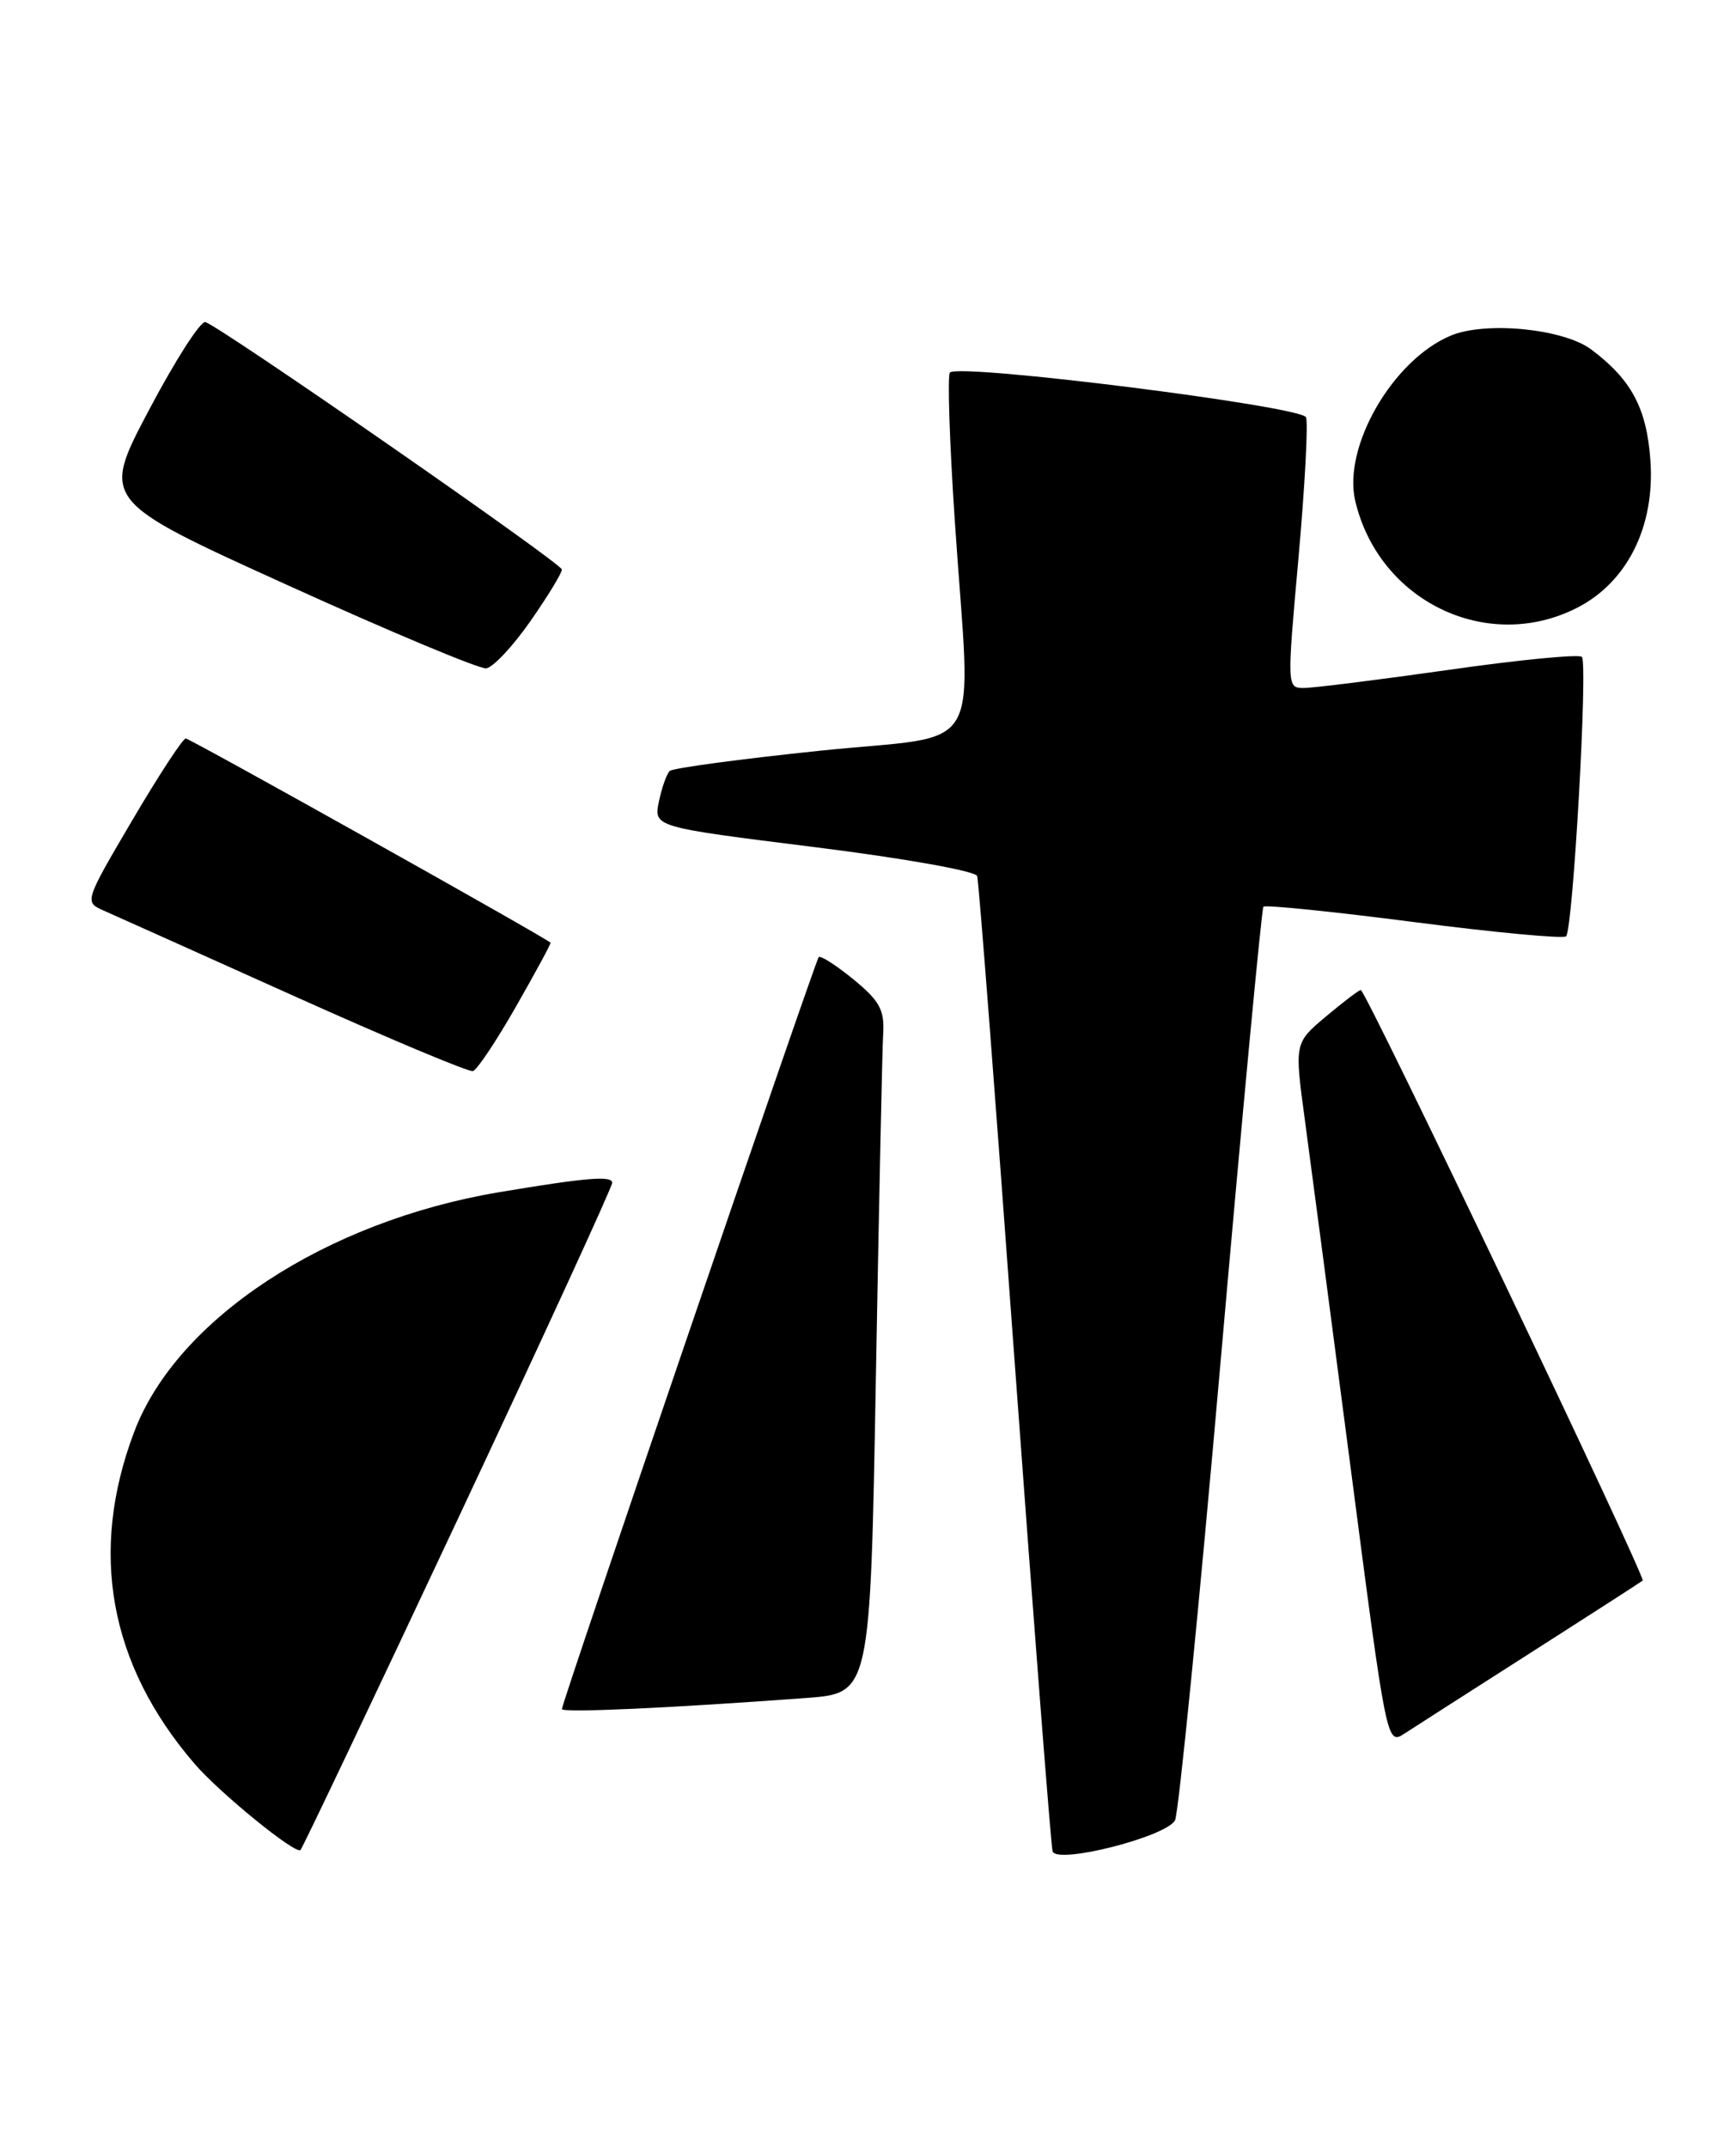 <?xml version="1.0" encoding="UTF-8" standalone="no"?>
<!DOCTYPE svg PUBLIC "-//W3C//DTD SVG 1.1//EN" "http://www.w3.org/Graphics/SVG/1.1/DTD/svg11.dtd" >
<svg xmlns="http://www.w3.org/2000/svg" xmlns:xlink="http://www.w3.org/1999/xlink" version="1.1" viewBox="0 0 207 256">
 <g >
 <path fill="currentColor"
d=" M 140.11 216.96 C 140.53 216.16 142.99 191.43 145.57 162.00 C 148.15 132.57 150.44 108.30 150.65 108.07 C 150.86 107.83 158.94 108.65 168.60 109.90 C 178.26 111.15 186.42 111.91 186.74 111.60 C 187.56 110.77 189.36 79.03 188.62 78.29 C 188.28 77.95 181.14 78.64 172.75 79.84 C 164.36 81.03 156.59 82.00 155.47 82.00 C 153.45 82.00 153.45 81.87 154.83 66.51 C 155.59 57.98 156.00 50.44 155.73 49.74 C 155.22 48.42 114.39 43.28 113.27 44.40 C 112.96 44.71 113.22 52.74 113.86 62.23 C 115.78 90.78 117.77 87.41 97.75 89.48 C 88.26 90.47 80.21 91.55 79.86 91.89 C 79.50 92.22 78.92 93.86 78.57 95.53 C 77.94 98.57 77.94 98.57 97.07 100.96 C 107.81 102.30 116.34 103.82 116.52 104.42 C 116.71 105.02 118.72 131.15 121.00 162.50 C 123.29 193.85 125.32 220.02 125.51 220.66 C 126.00 222.24 139.06 218.93 140.11 216.96 Z  M 54.64 180.95 C 64.74 159.44 73.00 141.46 73.00 140.98 C 73.00 140.10 69.88 140.36 59.50 142.10 C 38.83 145.57 21.10 157.20 16.01 170.64 C 10.58 184.95 13.01 198.37 23.18 210.20 C 26.16 213.68 35.26 221.08 35.83 220.50 C 36.08 220.26 44.54 202.46 54.64 180.95 Z  M 182.50 197.00 C 189.65 192.43 195.67 188.56 195.87 188.39 C 196.30 188.04 162.86 118.00 162.26 118.00 C 162.04 118.00 160.17 119.42 158.11 121.15 C 154.35 124.31 154.35 124.31 155.58 133.40 C 156.26 138.41 158.74 157.24 161.09 175.25 C 165.32 207.72 165.37 207.99 167.43 206.65 C 168.57 205.91 175.35 201.56 182.50 197.00 Z  M 96.14 202.38 C 103.77 201.81 103.77 201.81 104.44 164.16 C 104.81 143.45 105.20 124.99 105.31 123.14 C 105.47 120.36 104.86 119.26 101.75 116.72 C 99.69 115.04 97.84 113.85 97.62 114.08 C 97.20 114.55 67.00 202.92 67.00 203.70 C 67.00 204.17 79.82 203.59 96.14 202.38 Z  M 61.54 119.95 C 63.88 115.85 65.73 112.44 65.65 112.36 C 64.88 111.65 22.64 88.01 22.15 88.02 C 21.79 88.03 18.92 92.42 15.77 97.77 C 10.12 107.37 10.07 107.51 12.27 108.49 C 13.50 109.03 23.72 113.62 35.00 118.69 C 46.28 123.76 55.90 127.80 56.39 127.66 C 56.89 127.52 59.20 124.05 61.54 119.95 Z  M 63.22 74.07 C 65.30 71.09 67.00 68.31 67.00 67.88 C 67.00 67.17 26.77 39.25 24.50 38.39 C 23.95 38.18 20.93 42.88 17.78 48.84 C 12.06 59.66 12.06 59.66 34.28 69.74 C 46.50 75.29 57.16 79.75 57.97 79.66 C 58.78 79.56 61.14 77.05 63.22 74.07 Z  M 188.00 72.47 C 194.03 69.42 197.37 62.73 196.79 54.83 C 196.35 48.64 194.51 45.22 189.73 41.65 C 186.43 39.18 177.18 38.27 173.02 39.99 C 166.09 42.86 160.08 53.25 161.60 59.71 C 164.41 71.65 177.30 77.88 188.00 72.47 Z "/>
</g>
</svg>